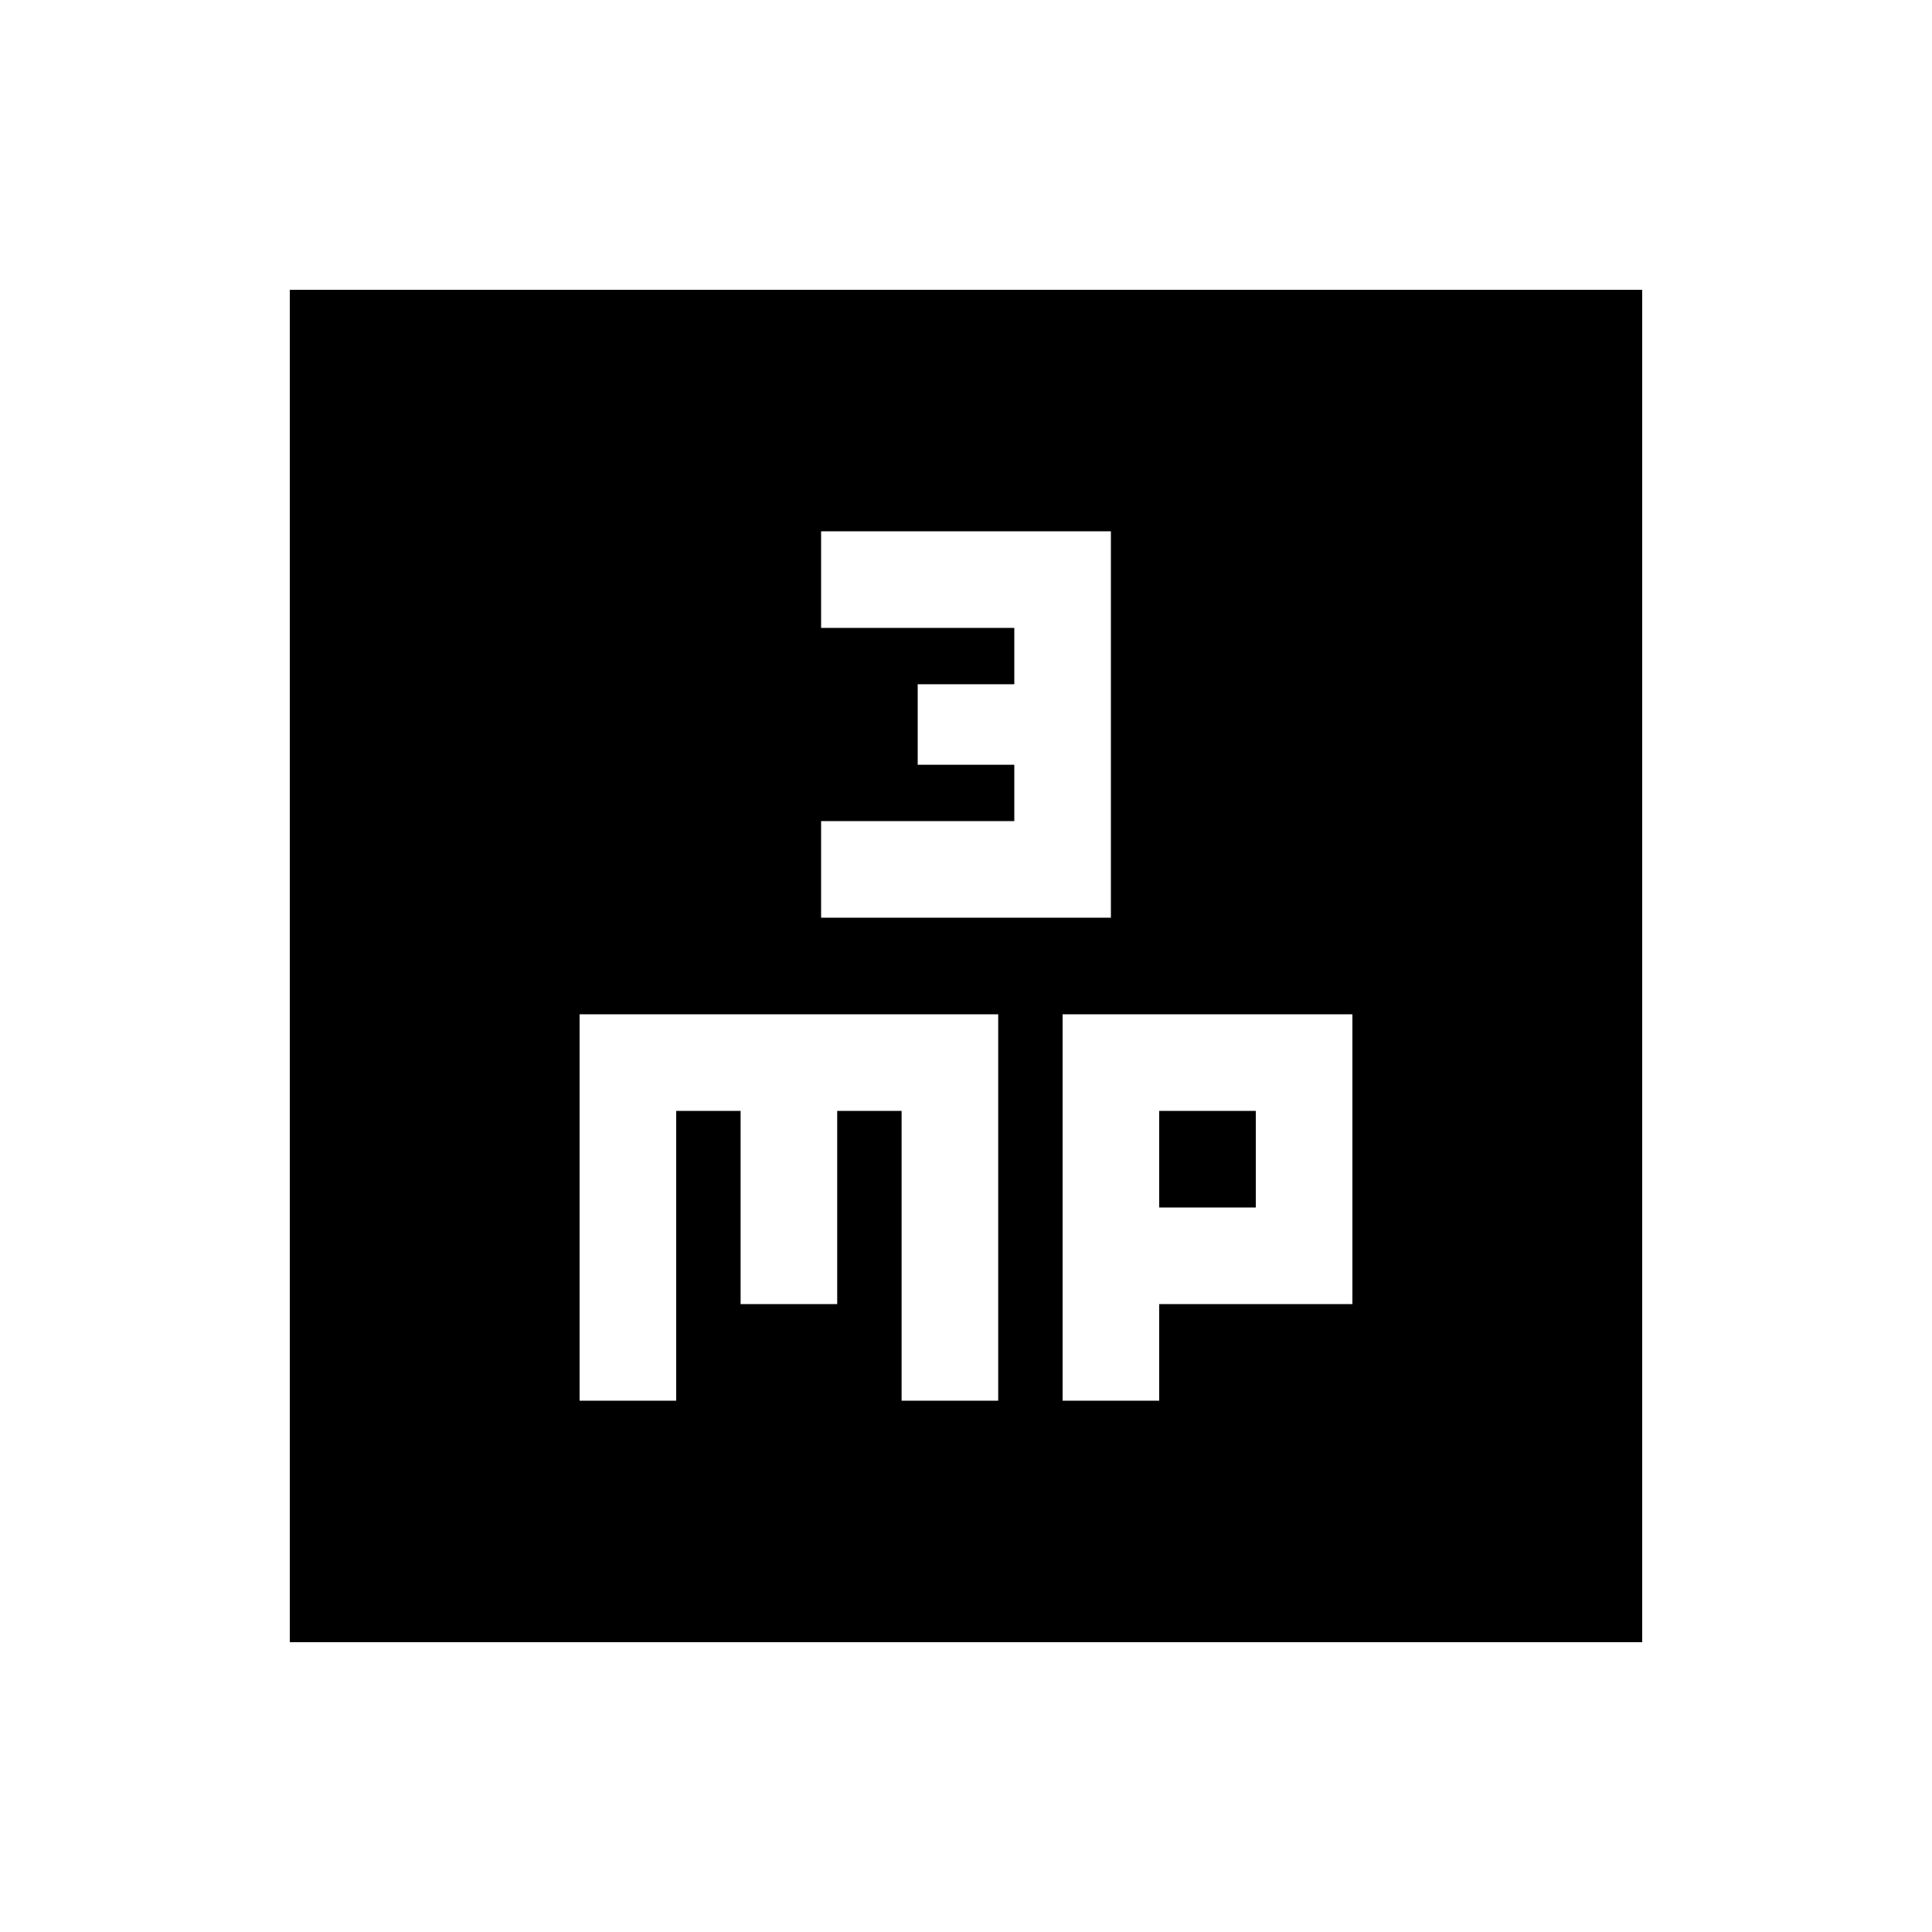 <svg xmlns="http://www.w3.org/2000/svg" height="20" viewBox="0 -960 960 960" width="20"><path d="M408-504h144v-192H408v48h96v28h-48v40h48v28h-96v48ZM288-264h48v-144h32v96h48v-96h32v144h48v-192H288v192Zm240 0h48v-48h96v-144H528v192Zm48-96v-48h48v48h-48ZM144-144v-672h672v672H144Z"/></svg>